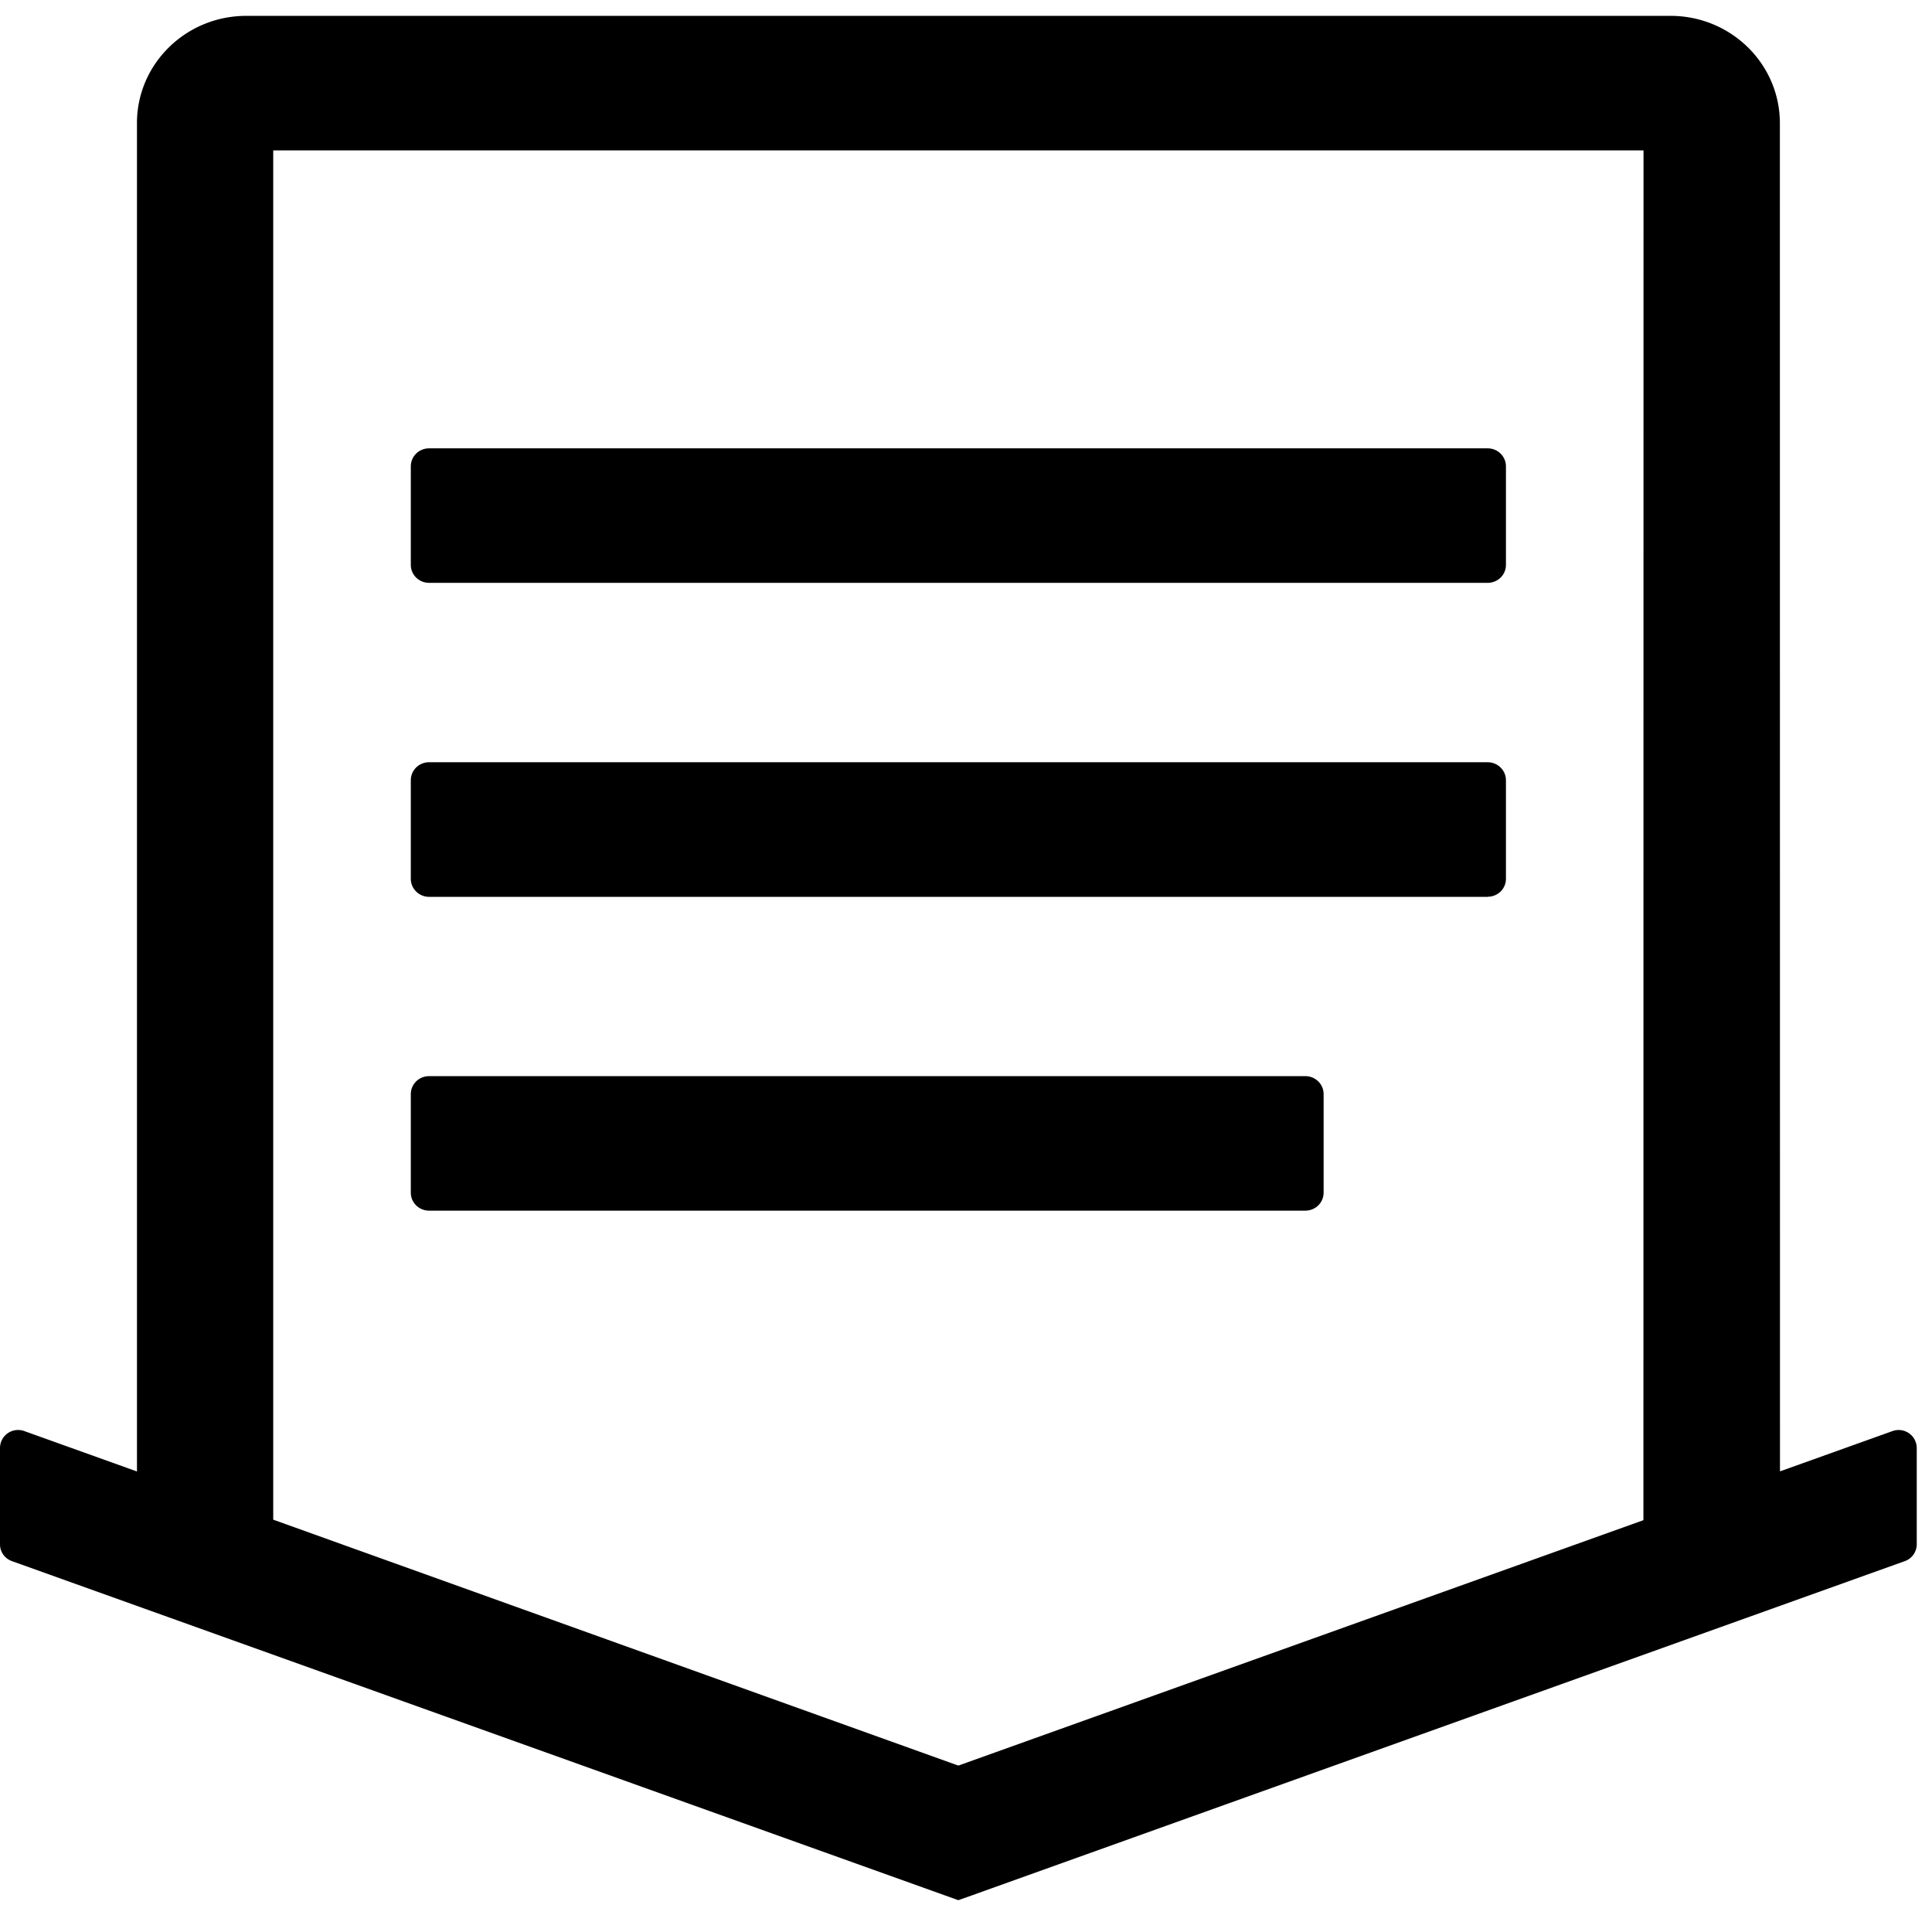 <?xml version="1.0" standalone="no"?><!DOCTYPE svg PUBLIC "-//W3C//DTD SVG 1.1//EN" "http://www.w3.org/Graphics/SVG/1.1/DTD/svg11.dtd"><svg class="icon" width="200px" height="200.00px" viewBox="0 0 1024 1024" version="1.1" xmlns="http://www.w3.org/2000/svg"><path d="M507.257 935.559l-362.442-130.102V79.71h726.285l-0.054 726.016-363.035 130.048-0.755-0.216z m436.17-155.702l-0.054-714.536c0-31.475-25.977-56.913-57.937-56.913H130.533c-32.013 0-57.991 25.492-57.937 56.913v714.59L12.935 758.515A9.593 9.593 0 0 0 0 767.407v51.146c0 3.988 2.533 7.545 6.36 8.893l501.544 179.685 13.743-4.851-13.635 4.851 501.544-179.685a9.485 9.485 0 0 0 6.36-8.893v-51.2a9.593 9.593 0 0 0-12.881-8.839l-59.608 21.342z"  /><path d="M788.534 475.352H227.436c-5.389 0-9.701-4.312-9.701-9.539v-52.278c0-5.282 4.312-9.539 9.701-9.539H788.48c5.389 0 9.701 4.312 9.701 9.539v52.278c0 5.228-4.312 9.485-9.701 9.485M788.534 308.925H227.436c-5.389 0-9.701-4.258-9.701-9.485v-52.278c0-5.282 4.312-9.539 9.701-9.539H788.48c5.389 0 9.701 4.312 9.701 9.539v52.278c0 5.228-4.312 9.485-9.701 9.485M691.793 641.671H227.436c-5.389 0-9.701-4.258-9.701-9.485v-52.278c0-5.282 4.312-9.539 9.701-9.539h464.411c5.389 0 9.701 4.312 9.701 9.485v52.278c0 5.282-4.312 9.539-9.701 9.539"  /></svg>
